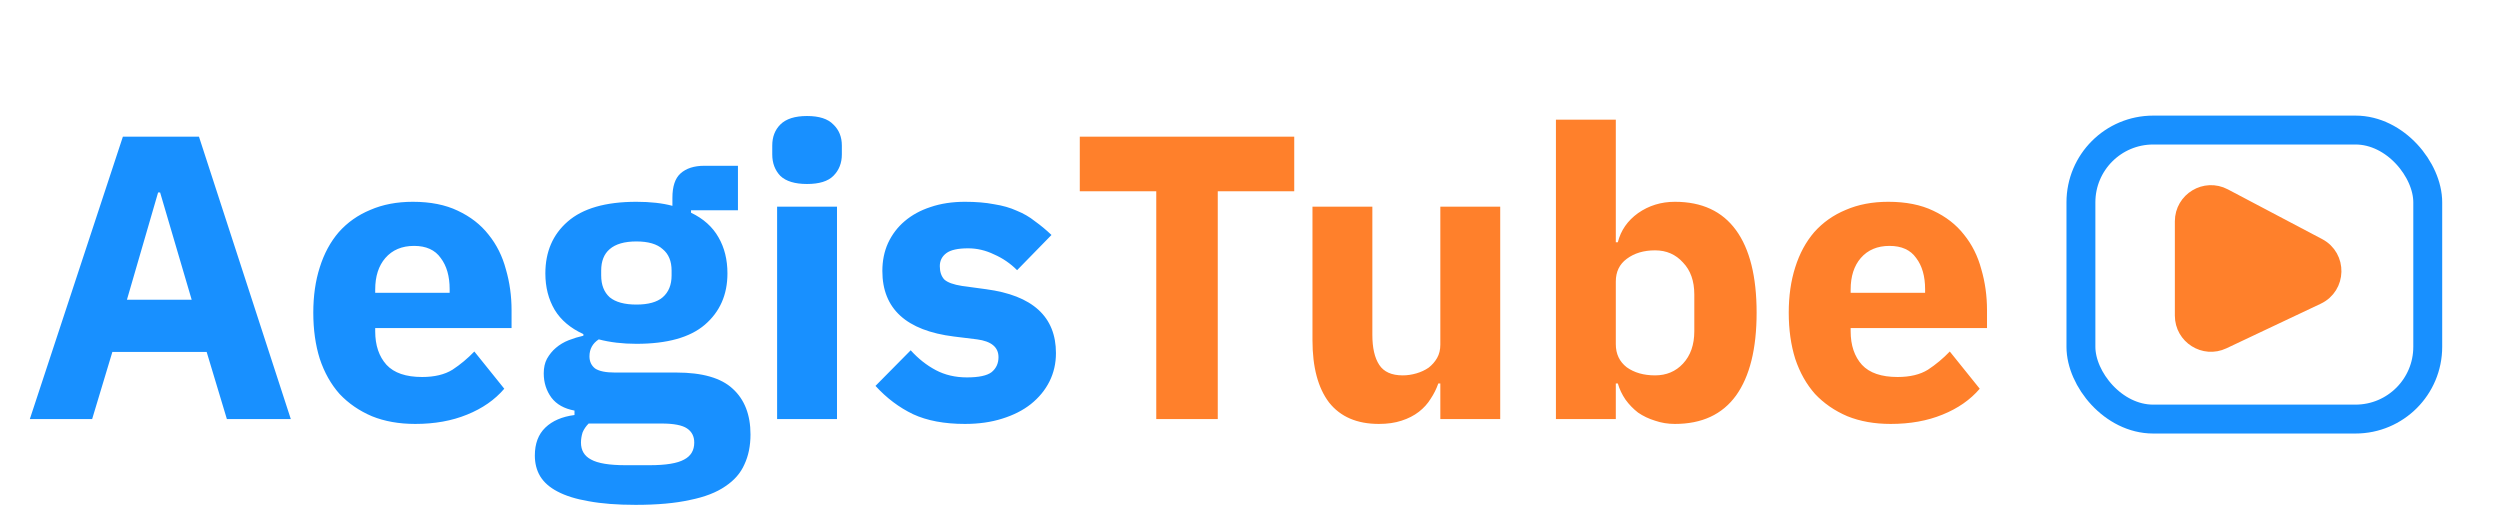 <svg width="173" height="36" viewBox="0 0 173 36" fill="none" xmlns="http://www.w3.org/2000/svg">
<g clip-path="url(#clip0_0_1)">
<rect x="144" y="9" width="24" height="20" rx="5" stroke="#1890FF" stroke-width="2"/>
<path d="M151 21.842V15.316C151 13.81 152.601 12.844 153.933 13.546L160.46 16.988C161.918 17.757 161.872 19.86 160.382 20.565L153.855 23.651C152.528 24.278 151 23.31 151 21.842Z" fill="#FF802B" stroke="#FF802B"/>
<path d="M15.7 29L14.3 24.352H7.776L6.376 29H2.064L8.504 9.456H13.768L20.124 29H15.7ZM11.08 13.32H10.94L8.784 20.74H13.264L11.08 13.32ZM28.736 29.336C27.616 29.336 26.617 29.159 25.74 28.804C24.863 28.431 24.116 27.917 23.5 27.264C22.902 26.592 22.445 25.78 22.128 24.828C21.829 23.876 21.68 22.812 21.68 21.636C21.68 20.479 21.829 19.433 22.128 18.5C22.427 17.548 22.865 16.736 23.444 16.064C24.041 15.392 24.769 14.879 25.628 14.524C26.486 14.151 27.466 13.964 28.568 13.964C29.781 13.964 30.817 14.169 31.676 14.58C32.553 14.991 33.263 15.541 33.804 16.232C34.364 16.923 34.765 17.725 35.008 18.64C35.269 19.536 35.4 20.479 35.4 21.468V22.7H25.964V22.924C25.964 23.895 26.225 24.669 26.748 25.248C27.27 25.808 28.092 26.088 29.212 26.088C30.07 26.088 30.77 25.92 31.312 25.584C31.853 25.229 32.357 24.809 32.824 24.324L34.896 26.9C34.242 27.665 33.384 28.263 32.32 28.692C31.274 29.121 30.08 29.336 28.736 29.336ZM28.652 17.016C27.812 17.016 27.149 17.296 26.664 17.856C26.197 18.397 25.964 19.125 25.964 20.04V20.264H31.116V20.012C31.116 19.116 30.91 18.397 30.5 17.856C30.108 17.296 29.492 17.016 28.652 17.016ZM51.934 30.064C51.934 30.848 51.794 31.539 51.514 32.136C51.253 32.733 50.815 33.237 50.199 33.648C49.583 34.077 48.761 34.395 47.734 34.6C46.727 34.824 45.476 34.936 43.983 34.936C42.713 34.936 41.63 34.852 40.734 34.684C39.857 34.535 39.139 34.311 38.578 34.012C38.037 33.732 37.636 33.377 37.374 32.948C37.132 32.537 37.011 32.061 37.011 31.52C37.011 30.699 37.253 30.055 37.739 29.588C38.224 29.121 38.896 28.832 39.755 28.72V28.412C39.045 28.281 38.513 27.983 38.158 27.516C37.804 27.031 37.627 26.471 37.627 25.836C37.627 25.444 37.701 25.108 37.85 24.828C38.019 24.529 38.224 24.277 38.467 24.072C38.728 23.848 39.026 23.671 39.362 23.54C39.699 23.409 40.035 23.307 40.37 23.232V23.12C39.474 22.709 38.812 22.149 38.383 21.44C37.953 20.712 37.739 19.872 37.739 18.92C37.739 17.427 38.252 16.232 39.279 15.336C40.324 14.421 41.91 13.964 44.038 13.964C45.009 13.964 45.84 14.057 46.531 14.244V13.684C46.531 12.9 46.717 12.34 47.09 12.004C47.483 11.649 48.033 11.472 48.742 11.472H51.066V14.552H47.819V14.72C48.677 15.131 49.312 15.7 49.722 16.428C50.133 17.137 50.339 17.968 50.339 18.92C50.339 20.395 49.816 21.58 48.77 22.476C47.744 23.353 46.166 23.792 44.038 23.792C43.087 23.792 42.218 23.689 41.434 23.484C41.005 23.764 40.791 24.156 40.791 24.66C40.791 25.015 40.921 25.295 41.182 25.5C41.462 25.687 41.92 25.78 42.554 25.78H46.81C48.602 25.78 49.9 26.153 50.703 26.9C51.524 27.647 51.934 28.701 51.934 30.064ZM48.042 30.624C48.042 30.195 47.874 29.868 47.538 29.644C47.203 29.42 46.614 29.308 45.775 29.308H40.734C40.548 29.495 40.408 29.7 40.315 29.924C40.24 30.167 40.203 30.4 40.203 30.624C40.203 31.165 40.436 31.557 40.903 31.8C41.369 32.061 42.163 32.192 43.282 32.192H44.962C46.083 32.192 46.876 32.061 47.343 31.8C47.809 31.557 48.042 31.165 48.042 30.624ZM44.038 21.076C44.86 21.076 45.467 20.908 45.858 20.572C46.269 20.217 46.474 19.713 46.474 19.06V18.724C46.474 18.071 46.269 17.576 45.858 17.24C45.467 16.885 44.86 16.708 44.038 16.708C43.217 16.708 42.601 16.885 42.191 17.24C41.798 17.576 41.602 18.071 41.602 18.724V19.06C41.602 19.713 41.798 20.217 42.191 20.572C42.601 20.908 43.217 21.076 44.038 21.076ZM55.848 12.732C55.008 12.732 54.392 12.545 54 12.172C53.626 11.78 53.44 11.285 53.44 10.688V10.072C53.44 9.475 53.626 8.989 54 8.616C54.392 8.224 55.008 8.028 55.848 8.028C56.688 8.028 57.294 8.224 57.668 8.616C58.06 8.989 58.256 9.475 58.256 10.072V10.688C58.256 11.285 58.06 11.78 57.668 12.172C57.294 12.545 56.688 12.732 55.848 12.732ZM53.776 14.3H57.92V29H53.776V14.3ZM66.772 29.336C65.353 29.336 64.158 29.112 63.188 28.664C62.217 28.197 61.349 27.544 60.584 26.704L63.02 24.24C63.542 24.819 64.121 25.276 64.755 25.612C65.39 25.948 66.109 26.116 66.912 26.116C67.733 26.116 68.302 25.995 68.62 25.752C68.937 25.491 69.096 25.145 69.096 24.716C69.096 24.025 68.601 23.615 67.612 23.484L66.016 23.288C62.712 22.877 61.059 21.365 61.059 18.752C61.059 18.043 61.19 17.399 61.452 16.82C61.731 16.223 62.114 15.719 62.599 15.308C63.103 14.879 63.701 14.552 64.391 14.328C65.101 14.085 65.894 13.964 66.772 13.964C67.537 13.964 68.209 14.02 68.787 14.132C69.385 14.225 69.907 14.375 70.356 14.58C70.822 14.767 71.242 15.009 71.615 15.308C72.007 15.588 72.39 15.905 72.763 16.26L70.383 18.696C69.917 18.229 69.385 17.865 68.787 17.604C68.209 17.324 67.612 17.184 66.996 17.184C66.286 17.184 65.782 17.296 65.484 17.52C65.185 17.744 65.035 18.043 65.035 18.416C65.035 18.808 65.138 19.116 65.344 19.34C65.567 19.545 65.978 19.695 66.576 19.788L68.228 20.012C71.457 20.441 73.072 21.916 73.072 24.436C73.072 25.145 72.922 25.799 72.624 26.396C72.325 26.993 71.895 27.516 71.335 27.964C70.794 28.393 70.132 28.729 69.347 28.972C68.582 29.215 67.724 29.336 66.772 29.336Z" fill="#1890FF"/>
<path d="M84.269 13.236V29H80.013V13.236H74.721V9.456H89.561V13.236H84.269ZM99.671 26.536H99.531C99.4 26.909 99.223 27.264 98.999 27.6C98.793 27.936 98.523 28.235 98.187 28.496C97.851 28.757 97.449 28.963 96.983 29.112C96.535 29.261 96.012 29.336 95.415 29.336C93.903 29.336 92.755 28.841 91.971 27.852C91.205 26.844 90.823 25.407 90.823 23.54V14.3H94.967V23.176C94.967 24.072 95.125 24.763 95.443 25.248C95.76 25.733 96.301 25.976 97.067 25.976C97.384 25.976 97.701 25.929 98.019 25.836C98.336 25.743 98.616 25.612 98.859 25.444C99.101 25.257 99.297 25.033 99.447 24.772C99.596 24.511 99.671 24.203 99.671 23.848V14.3H103.815V29H99.671V26.536ZM107.67 8.28H111.814V16.764H111.954C112.16 15.943 112.626 15.271 113.354 14.748C114.101 14.225 114.95 13.964 115.902 13.964C117.769 13.964 119.178 14.617 120.13 15.924C121.082 17.231 121.558 19.135 121.558 21.636C121.558 24.137 121.082 26.051 120.13 27.376C119.178 28.683 117.769 29.336 115.902 29.336C115.417 29.336 114.96 29.261 114.53 29.112C114.101 28.981 113.709 28.795 113.354 28.552C113.018 28.291 112.729 27.992 112.486 27.656C112.244 27.301 112.066 26.928 111.954 26.536H111.814V29H107.67V8.28ZM114.53 25.976C115.314 25.976 115.958 25.705 116.462 25.164C116.985 24.604 117.246 23.857 117.246 22.924V20.376C117.246 19.443 116.985 18.705 116.462 18.164C115.958 17.604 115.314 17.324 114.53 17.324C113.746 17.324 113.093 17.52 112.57 17.912C112.066 18.285 111.814 18.808 111.814 19.48V23.82C111.814 24.492 112.066 25.024 112.57 25.416C113.093 25.789 113.746 25.976 114.53 25.976ZM130.837 29.336C129.717 29.336 128.719 29.159 127.841 28.804C126.964 28.431 126.217 27.917 125.601 27.264C125.004 26.592 124.547 25.78 124.229 24.828C123.931 23.876 123.781 22.812 123.781 21.636C123.781 20.479 123.931 19.433 124.229 18.5C124.528 17.548 124.967 16.736 125.545 16.064C126.143 15.392 126.871 14.879 127.729 14.524C128.588 14.151 129.568 13.964 130.669 13.964C131.883 13.964 132.919 14.169 133.777 14.58C134.655 14.991 135.364 15.541 135.905 16.232C136.465 16.923 136.867 17.725 137.109 18.64C137.371 19.536 137.501 20.479 137.501 21.468V22.7H128.065V22.924C128.065 23.895 128.327 24.669 128.849 25.248C129.372 25.808 130.193 26.088 131.313 26.088C132.172 26.088 132.872 25.92 133.413 25.584C133.955 25.229 134.459 24.809 134.925 24.324L136.997 26.9C136.344 27.665 135.485 28.263 134.421 28.692C133.376 29.121 132.181 29.336 130.837 29.336ZM130.753 17.016C129.913 17.016 129.251 17.296 128.765 17.856C128.299 18.397 128.065 19.125 128.065 20.04V20.264H133.217V20.012C133.217 19.116 133.012 18.397 132.601 17.856C132.209 17.296 131.593 17.016 130.753 17.016Z" fill="#FF802B"/>
</g>
<defs>
<clipPath id="clip0_0_1">
<rect width="173" height="36" fill="white"/>
</clipPath>
</defs>
</svg>
